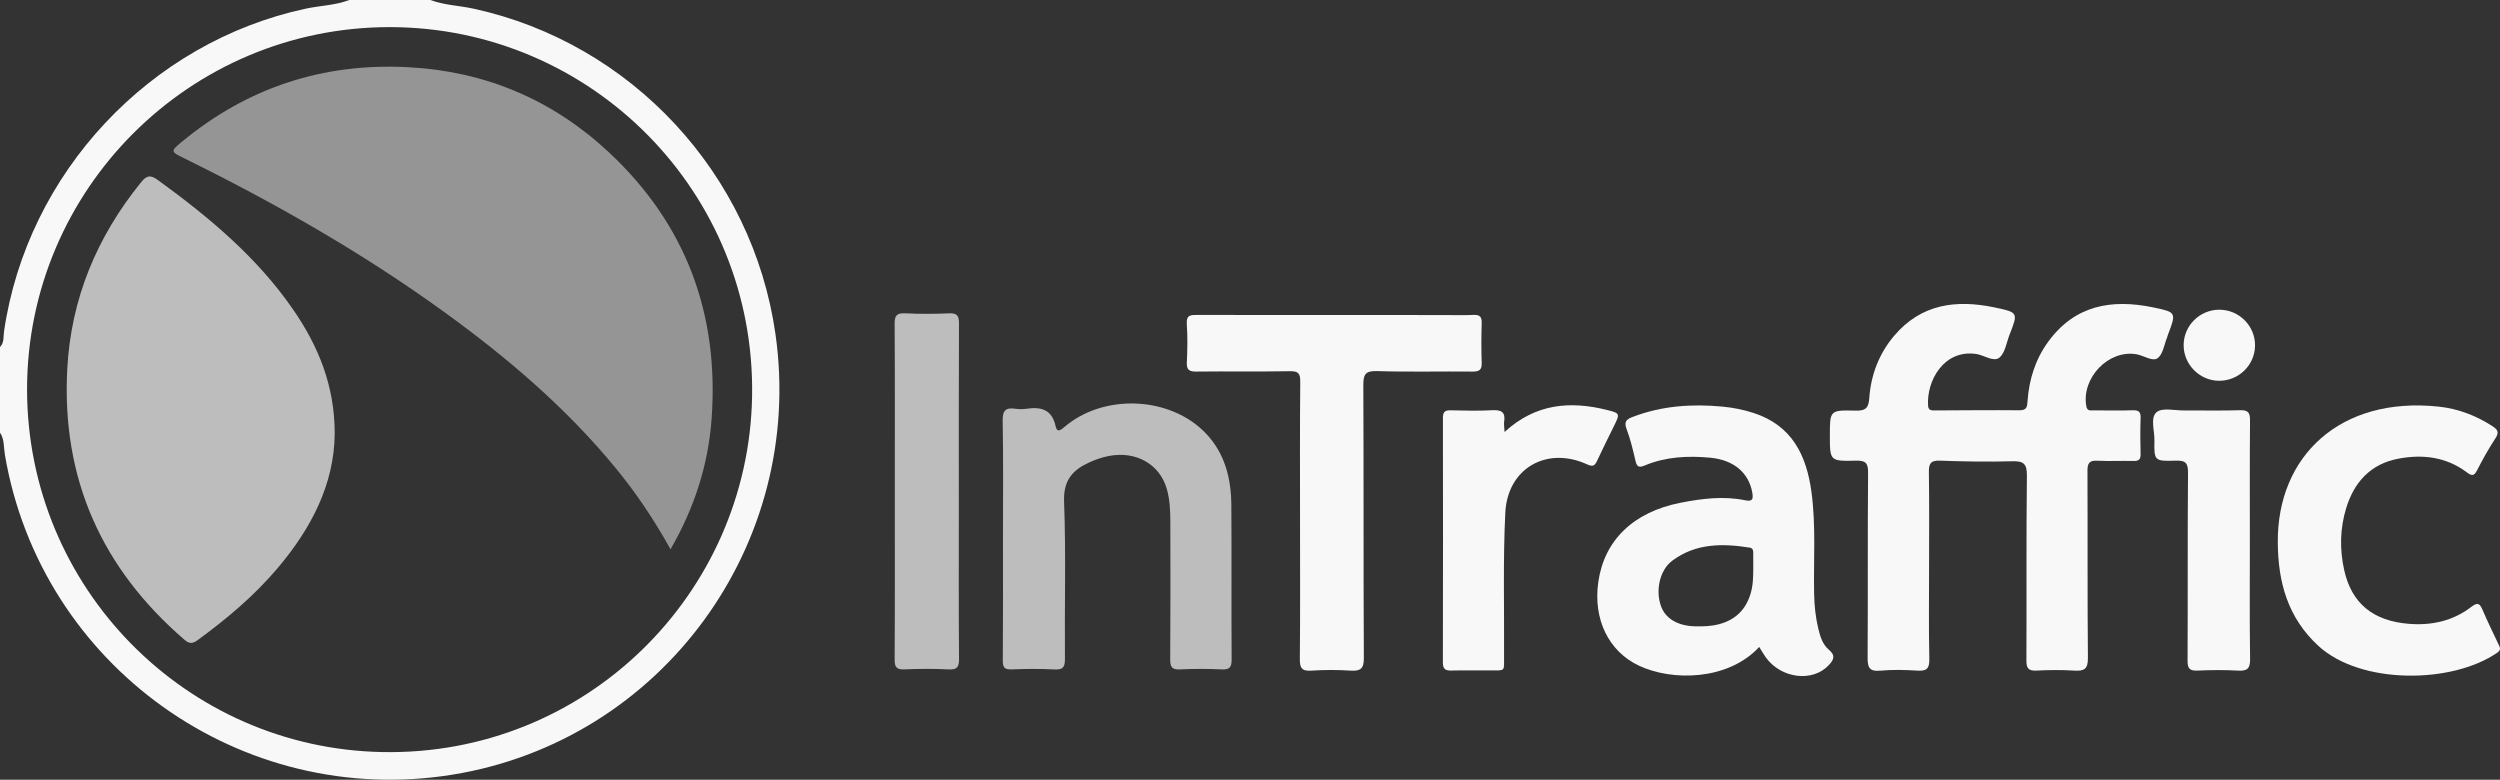<?xml version="1.0" encoding="utf-8"?>
<!-- Generator: Adobe Illustrator 17.0.0, SVG Export Plug-In . SVG Version: 6.00 Build 0)  -->
<!DOCTYPE svg PUBLIC "-//W3C//DTD SVG 1.1//EN" "http://www.w3.org/Graphics/SVG/1.1/DTD/svg11.dtd">
<svg version="1.1" id="Layer_1" xmlns="http://www.w3.org/2000/svg" xmlns:xlink="http://www.w3.org/1999/xlink" x="0px" y="0px"
	 width="194.981px" height="60.812px" viewBox="0 0 194.981 60.812" enable-background="new 0 0 194.981 60.812"
	 xml:space="preserve">
<rect x="0" y="0" width="194.981" height="60.812" fill="#333333" stroke="none"/>
<g>
	<path fill="#F8F8F9" d="M33.564,0c1.088,0.407,2.253,0.433,3.375,0.678c12.3,2.686,21.76,12.868,23.541,25.376
		c2.337,16.417-8.857,31.703-25.161,34.359C18.817,63.101,3.186,51.942,0.383,35.477C0.284,34.893,0.353,34.268,0,33.74
		c0-2.226,0-4.452,0-6.678c0.343-0.341,0.254-0.808,0.314-1.214C2.115,13.494,11.682,3.276,23.864,0.671
		C24.987,0.431,26.153,0.42,27.238,0C29.346,0,31.455,0,33.564,0z M2.11,30.374c0.013,15.457,12.376,27.981,27.693,28.281
		c15.867,0.311,28.578-12.331,28.854-27.729C58.944,14.985,46.121,2.144,30.442,2.115C14.805,2.087,2.11,14.772,2.11,30.374z"/>
	<path fill="#F8F8F9" d="M150.453,44.115c0,2.431-0.033,4.862,0.019,7.291c0.017,0.764-0.231,0.942-0.94,0.897
		c-0.963-0.061-1.938-0.082-2.896,0.005c-0.862,0.078-0.981-0.275-0.976-1.028c0.031-4.802-0.006-9.605,0.037-14.407
		c0.007-0.795-0.218-0.964-0.969-0.945c-2.011,0.05-2.012,0.014-2.012-1.97c0-1.947,0.001-1.979,1.962-1.932
		c0.732,0.018,1.052-0.116,1.109-0.945c0.124-1.816,0.749-3.482,1.942-4.891c2.109-2.492,4.841-2.839,7.83-2.214
		c1.85,0.387,1.848,0.407,1.174,2.118c-0.246,0.624-0.347,1.445-0.806,1.805c-0.45,0.353-1.187-0.206-1.814-0.294
		c-2.518-0.356-3.864,2.105-3.738,4.037c0.025,0.387,0.283,0.369,0.554,0.368c2.196-0.009,4.392-0.033,6.588-0.012
		c0.566,0.005,0.588-0.296,0.616-0.711c0.118-1.698,0.616-3.276,1.628-4.657c2.072-2.826,4.925-3.323,8.14-2.662
		c1.852,0.381,1.849,0.396,1.174,2.163c-0.021,0.054-0.028,0.114-0.05,0.168c-0.234,0.566-0.326,1.328-0.749,1.637
		c-0.389,0.284-1.073-0.205-1.639-0.305c-2.169-0.384-4.304,1.824-3.924,4.033c0.072,0.418,0.322,0.339,0.564,0.341
		c1.025,0.007,2.05,0.025,3.075-0.006c0.461-0.014,0.614,0.13,0.599,0.593c-0.031,0.936-0.029,1.874-0.001,2.811
		c0.013,0.429-0.14,0.559-0.555,0.549c-0.937-0.023-1.876,0.03-2.81-0.02c-0.63-0.034-0.78,0.193-0.778,0.796
		c0.022,4.861-0.01,9.722,0.034,14.583c0.008,0.843-0.26,1.04-1.035,0.992c-0.992-0.062-1.992-0.052-2.985-0.002
		c-0.635,0.032-0.779-0.201-0.776-0.8c0.022-4.802-0.018-9.605,0.038-14.407c0.011-0.955-0.286-1.142-1.164-1.118
		c-1.871,0.052-3.747,0.019-5.619-0.048c-0.722-0.026-0.872,0.227-0.862,0.895C150.475,39.253,150.453,41.684,150.453,44.115z"/>
	<path fill="#F8F8F9" d="M137.206,50.457c-2.431,2.627-6.788,2.682-9.378,1.461c-2.379-1.122-3.589-3.631-3.171-6.539
		c0.466-3.24,2.727-5.444,6.401-6.166c1.667-0.328,3.355-0.545,5.05-0.196c0.544,0.112,0.648-0.058,0.563-0.566
		c-0.258-1.548-1.424-2.583-3.292-2.755c-1.73-0.16-3.454-0.079-5.089,0.601c-0.409,0.17-0.614,0.165-0.728-0.332
		c-0.194-0.853-0.403-1.711-0.709-2.528c-0.226-0.603,0.061-0.76,0.515-0.932c2.264-0.863,4.607-1.016,6.992-0.791
		c0.816,0.077,1.619,0.239,2.399,0.491c2.995,0.967,4.138,3.295,4.524,6.178c0.351,2.623,0.158,5.259,0.204,7.889
		c0.016,0.939,0.111,1.867,0.332,2.78c0.146,0.602,0.339,1.22,0.817,1.62c0.549,0.459,0.38,0.792-0.008,1.207
		c-1.259,1.345-3.709,1.05-4.909-0.609C137.533,51.012,137.378,50.732,137.206,50.457z M136.741,44.321
		c0-0.381,0.002-0.761-0.001-1.142c-0.002-0.206,0.003-0.423-0.275-0.468c-2.13-0.343-4.223-0.341-6.042,1.02
		c-0.987,0.739-1.315,2.316-0.882,3.533c0.351,0.988,1.316,1.557,2.69,1.586c0.616,0.013,1.224-0.007,1.828-0.164
		c1.27-0.331,2.086-1.115,2.469-2.367C136.729,45.665,136.738,44.994,136.741,44.321z"/>
	<path opacity="0.7" fill="#F8F8F9" d="M78.224,42.03c0-3.073,0.035-6.147-0.023-9.218c-0.016-0.822,0.25-1.035,0.988-0.933
		c0.287,0.04,0.59,0.044,0.876,0c1.14-0.174,1.988,0.076,2.265,1.36c0.107,0.497,0.354,0.348,0.659,0.085
		c3.087-2.665,8.317-2.43,11.087,0.507c1.469,1.558,1.944,3.504,1.96,5.571c0.03,4.009-0.004,8.019,0.022,12.028
		c0.004,0.611-0.156,0.807-0.776,0.778c-1.08-0.051-2.167-0.053-3.247,0c-0.633,0.031-0.772-0.187-0.767-0.786
		c0.027-3.57,0.017-7.141,0.01-10.711c-0.002-0.877-0.035-1.755-0.285-2.607c-0.557-1.899-2.377-2.943-4.497-2.544
		c-0.511,0.096-1.019,0.27-1.495,0.483c-1.31,0.586-2.074,1.38-2.011,3.062c0.153,4.092,0.033,8.193,0.066,12.29
		c0.005,0.668-0.176,0.849-0.831,0.815c-1.109-0.057-2.225-0.046-3.335-0.003c-0.553,0.021-0.683-0.159-0.679-0.693
		C78.237,48.352,78.224,45.191,78.224,42.03z"/>
	<path fill="#F8F8F9" d="M101.393,40.571c0-3.6-0.018-7.201,0.017-10.801c0.006-0.657-0.158-0.83-0.817-0.819
		c-2.429,0.043-4.859,0-7.288,0.029c-0.569,0.007-0.768-0.143-0.74-0.731c0.048-0.993,0.064-1.993-0.004-2.984
		c-0.049-0.728,0.332-0.702,0.845-0.701c6.411,0.01,12.821,0.007,19.232,0.007c0.761,0,1.524,0.029,2.283-0.01
		c0.513-0.026,0.654,0.165,0.639,0.654c-0.031,1.024-0.034,2.05,0.001,3.073c0.018,0.538-0.161,0.698-0.699,0.692
		c-2.488-0.026-4.978,0.041-7.463-0.038c-0.941-0.03-1.074,0.285-1.07,1.123c0.033,7.084,0.003,14.168,0.04,21.251
		c0.004,0.838-0.252,1.035-1.027,0.987c-1.021-0.063-2.052-0.068-3.071,0.002c-0.762,0.052-0.9-0.229-0.893-0.933
		C101.412,47.772,101.393,44.172,101.393,40.571z"/>
	<path fill="#F8F8F9" d="M177.651,42.312c-0.061-6.725,4.86-11.417,12.551-10.598c1.505,0.16,2.889,0.688,4.167,1.51
		c0.409,0.263,0.578,0.465,0.262,0.949c-0.526,0.806-1.001,1.649-1.439,2.506c-0.249,0.488-0.426,0.437-0.82,0.144
		c-1.606-1.197-3.448-1.411-5.347-1.044c-2.13,0.411-3.416,1.815-4.037,3.838c-0.49,1.597-0.52,3.236-0.156,4.86
		c0.58,2.593,2.258,3.954,5.045,4.177c1.786,0.143,3.443-0.228,4.876-1.329c0.473-0.363,0.647-0.274,0.86,0.225
		c0.39,0.913,0.828,1.805,1.251,2.703c0.114,0.242,0.228,0.425-0.096,0.65c-3.517,2.436-10.644,2.511-13.951-0.528
		C178.433,48.184,177.668,45.406,177.651,42.312z"/>
	<path opacity="0.7" fill="#F8F8F9" d="M69.789,38.26c0-4.331,0.014-8.662-0.015-12.992c-0.004-0.652,0.156-0.865,0.824-0.832
		c1.138,0.057,2.283,0.052,3.422,0.001c0.634-0.028,0.776,0.194,0.773,0.793c-0.022,4.887-0.012,9.774-0.012,14.66
		c0,3.833-0.017,7.667,0.016,11.5c0.006,0.663-0.169,0.851-0.828,0.818c-1.138-0.058-2.283-0.052-3.422-0.002
		c-0.623,0.028-0.776-0.168-0.772-0.779C69.802,47.039,69.789,42.65,69.789,38.26z"/>
	<path fill="#F8F8F9" d="M117.344,33.693c2.419-2.226,5.119-2.434,7.987-1.72c1.033,0.257,1.02,0.294,0.538,1.271
		c-0.44,0.891-0.881,1.781-1.302,2.681c-0.174,0.371-0.306,0.511-0.775,0.296c-3.144-1.444-6.219,0.29-6.39,3.77
		c-0.183,3.71-0.074,7.434-0.097,11.152c-0.008,1.271,0.15,1.137-1.107,1.144c-0.996,0.005-1.992-0.017-2.987,0.009
		c-0.468,0.012-0.679-0.097-0.678-0.626c0.015-6.355,0.013-12.709,0.003-19.064c-0.001-0.45,0.132-0.619,0.599-0.606
		c1.083,0.029,2.169,0.053,3.249-0.006c0.71-0.039,1.047,0.143,0.927,0.9C117.282,33.089,117.326,33.298,117.344,33.693z"/>
	<path fill="#F8F8F9" d="M175.472,42.267c0,3.042-0.026,6.085,0.018,9.127c0.011,0.75-0.221,0.949-0.937,0.909
		c-1.05-0.059-2.107-0.05-3.158-0.002c-0.61,0.028-0.784-0.153-0.781-0.773c0.026-4.885-0.007-9.771,0.035-14.656
		c0.007-0.792-0.214-0.97-0.967-0.945c-1.661,0.055-1.682,0.014-1.653-1.613c0.013-0.747-0.342-1.74,0.175-2.171
		c0.439-0.366,1.394-0.126,2.121-0.131c1.463-0.009,2.926,0.029,4.388-0.018c0.634-0.02,0.777,0.197,0.772,0.795
		C175.458,35.948,175.472,39.108,175.472,42.267z"/>
	<path fill="#F8F8F9" d="M173.042,29.698c-1.492-0.02-2.729-1.268-2.735-2.758c-0.007-1.534,1.252-2.79,2.792-2.785
		c1.539,0.005,2.793,1.268,2.777,2.798C175.86,28.486,174.587,29.719,173.042,29.698z"/>
	<path opacity="0.5" fill="#F8F8F9" d="M52.295,42.841c-1.301-2.349-2.707-4.427-4.309-6.373c-3.86-4.691-8.442-8.589-13.341-12.134
		c-6.395-4.628-13.228-8.518-20.301-11.999c-1.041-0.512-1.054-0.538-0.17-1.269c5.121-4.235,11.009-6.171,17.642-5.826
		c6.02,0.313,11.263,2.528,15.661,6.627c6.043,5.634,8.628,12.663,8.019,20.853C55.231,36.253,54.173,39.585,52.295,42.841z"/>
	<path opacity="0.7" fill="#F8F8F9" d="M26.105,33.835c-0.039,3.943-1.835,7.382-4.451,10.474c-1.826,2.158-3.974,3.96-6.25,5.623
		c-0.426,0.312-0.674,0.26-1.038-0.054C7.927,44.32,4.798,37.327,5.245,28.8c0.288-5.5,2.305-10.326,5.762-14.59
		c0.462-0.57,0.76-0.565,1.319-0.159c3.972,2.886,7.717,6.004,10.535,10.088C24.826,26.988,26.109,30.08,26.105,33.835z"/>
</g>
</svg>
